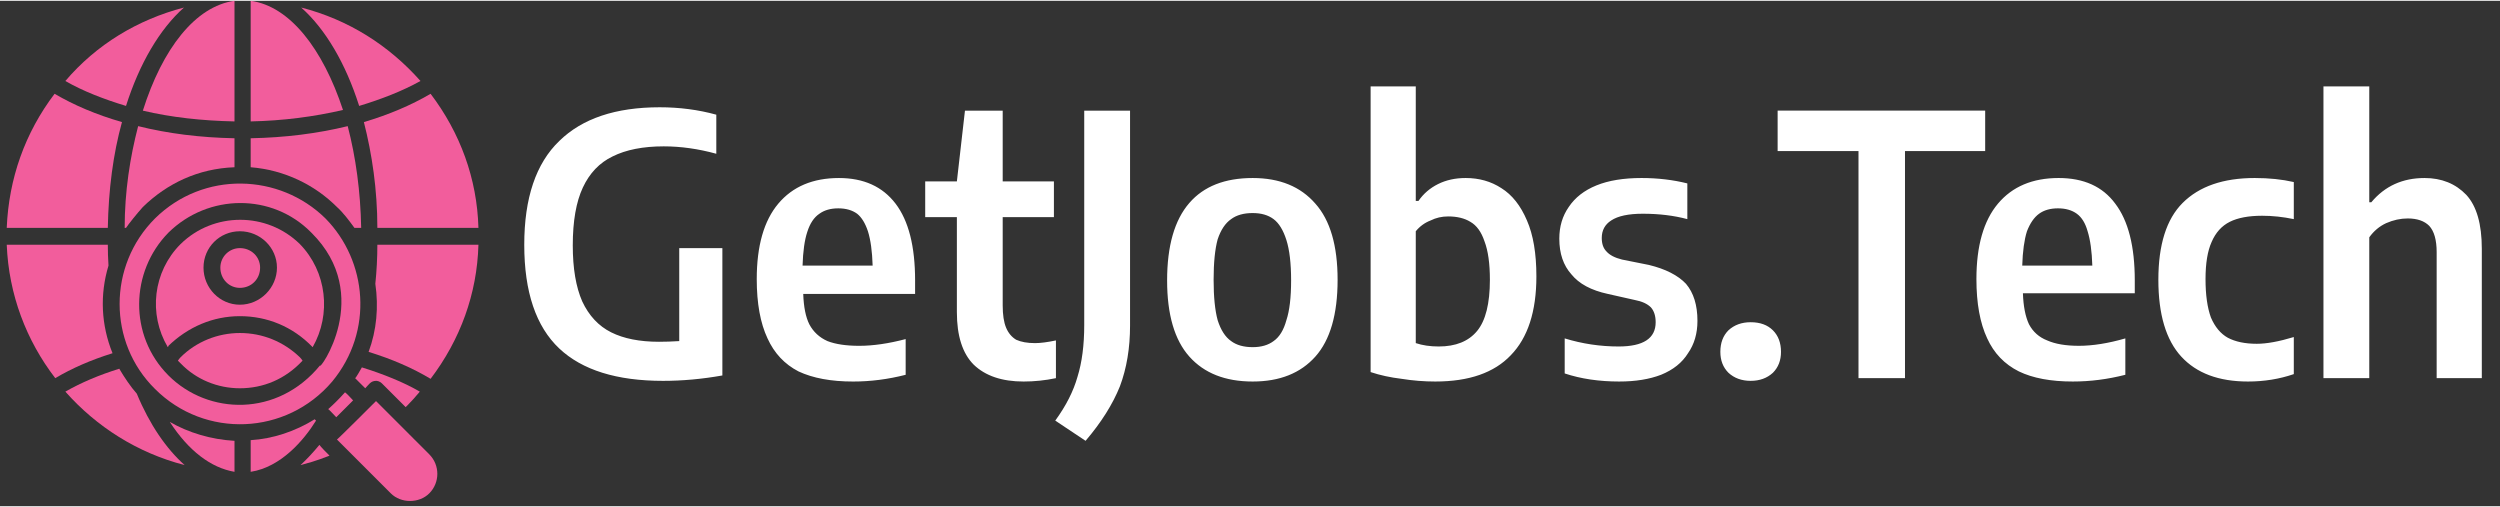 <svg version="1.2" xmlns="http://www.w3.org/2000/svg" viewBox="0 0 371 75" width="429" height="87">
	<rect x="0" y="0" width="371" height="75" fill="#333333" stroke="none"/>
	<title>logo-secondary-primary-svg</title>
	<style>
		.s0 { fill: #f25d9c } 
		.s1 { fill: #ffffff } 
	</style>
	<g id="SvgjsG1825">
		<g id="Layer">
			<path id="Layer" class="s0" d="m18.5 33.7h0.2c0.4-0.6 1.6-2.1 2.5-3.1 3.6-3.5 8.2-5.7 13.6-5.9v-4.3c-5.1-0.1-9.9-0.7-14.3-1.8-1.2 4.6-2 9.7-2 15.1z"/>
			<path id="Layer" class="s0" d="m34.8 17.9v-17.9c-5.8 0.8-10.7 7.1-13.6 16.3 4.2 1 8.8 1.5 13.6 1.6z"/>
			<path id="Layer" class="s0" d="m18.1 18c-3.8-1.1-7.1-2.5-10-4.2-4.4 5.8-6.8 12.6-7.1 19.9h15c0.1-5.7 0.8-11 2.1-15.7z"/>
			<path id="Layer" class="s0" d="m50 30.6c0.9 0.8 1.8 2 2.6 3.1h1c-0.1-5.4-0.8-10.5-2-15.1-4.5 1.1-9.3 1.7-14.4 1.8v4.3c5 0.4 9.5 2.6 12.8 5.9z"/>
			<path id="Layer" class="s0" d="m20.3 58.3c-0.9-1-1.9-2.5-2.6-3.7q-4.5 1.4-8 3.4c4.6 5.2 10.7 9.1 17.7 10.9-2.7-2.4-5.2-6-7.1-10.6z"/>
			<path id="Layer" class="s0" d="m27.3 1c-6.9 1.8-13 5.5-17.6 10.9 2.6 1.5 5.7 2.7 9 3.7 2-6.3 5-11.4 8.6-14.6z"/>
			<path id="Layer" class="s0" d="m52.7 56l1.5 1.5c0.5-0.5 0.8-1.1 1.6-1.1 0.1 0 0.5 0 0.9 0.4l3.5 3.5q0.2-0.2 0.3-0.3 0.8-0.8 1.8-2c-2.4-1.4-5.4-2.6-8.6-3.6-0.1 0.2-0.9 1.6-1 1.6z"/>
			<path id="Layer" class="s0" d="m71 36.2h-15q0 2.9-0.3 5.8c0.5 3.4 0.2 6.9-1 10.1q5.2 1.6 9.2 4c4.4-5.8 6.9-12.6 7.1-19.9z"/>
			<path id="Layer" class="s0" d="m56 33.7h15c-0.2-7.3-2.7-14.1-7.1-19.9-2.9 1.7-6.2 3.1-9.9 4.2 1.2 4.7 2 10 2 15.7z"/>
			<path id="Layer" class="s0" d="m53.3 15.6c3.3-1 6.4-2.2 9.1-3.7-4.7-5.3-10.7-9.1-17.7-10.9 3.6 3.2 6.6 8.3 8.6 14.6z"/>
			<path id="Layer" class="s0" d="m37.2 0v17.9c4.8-0.1 9.4-0.7 13.7-1.7-3-9.1-7.9-15.4-13.7-16.2z"/>
			<path id="Layer" class="s0" d="m16.1 39.3q-0.1-1.6-0.1-3.1h-15c0.3 7.4 2.9 14.2 7.2 19.8q3.7-2.2 8.5-3.7c-1.7-4.2-1.9-8.7-0.6-13z"/>
			<path id="Layer" class="s0" d="m46.7 62.1c-2.9 1.8-6.2 2.9-9.5 3.1v4.7c4.5-0.7 7.9-4.7 9.7-7.6q-0.1-0.1-0.2-0.2z"/>
			<path id="Layer" class="s0" d="m55.8 59.4c-0.1 0.1-5.9 5.9-5.8 5.7l8 8c1.5 1.5 4.2 1.5 5.7 0 1.6-1.6 1.6-4.2 0-5.8z"/>
			<path id="Layer" class="s0" d="m51.2 58.1c-0.8 0.9-1.7 1.8-2.5 2.5 0.1 0 0.9 0.9 1.2 1.2l2.5-2.5c-0.4-0.4-0.8-0.9-1.2-1.2z"/>
			<path id="Layer" class="s0" d="m49.3 56.5c6.2-7.5 5.2-17.9-1-24.2-6.8-6.7-18.1-7.1-25.3 0-7 7-7 18.4 0 25.3 7.4 7.4 19.5 6.9 26.3-1.1zm-24.3-0.9c-5.9-5.9-5.7-15.4 0-21.2 5.9-5.8 15.4-5.9 21.2 0 9.4 9.3 1 20.8 1.3 19.7-6.3 7.7-16.6 7.4-22.5 1.5z"/>
			<path id="Layer" class="s0" d="m47.4 65.9q-1.4 1.7-2.8 3c2.7-0.7 3.7-1.2 4.3-1.4-0.4-0.4-1.3-1.3-1.5-1.6z"/>
			<path id="Layer" class="s0" d="m46.4 51.4c2.8-4.9 2.1-11.2-1.9-15.3-4.9-4.8-12.8-4.8-17.7 0-4.1 4.1-4.8 10.4-1.9 15.3q0.1-0.1 0.1-0.2c2.9-2.8 6.6-4.4 10.6-4.4 4 0 7.8 1.5 10.8 4.6zm-16.2-11.8c0-3 2.4-5.4 5.4-5.4 3 0 5.5 2.4 5.5 5.4 0 3-2.5 5.5-5.5 5.5-3 0-5.4-2.5-5.4-5.5z"/>
			<path id="Layer" class="s0" d="m35.6 36.7c-1.6 0-2.9 1.3-2.9 2.9 0 1.7 1.3 3 2.9 3 1.7 0 3-1.3 3-3 0-1.6-1.3-2.9-3-2.9z"/>
			<path id="Layer" class="s0" d="m25.2 62.5c2.8 4.3 6.1 6.8 9.6 7.4v-4.6c-3.5-0.2-6.8-1.2-9.6-2.8z"/>
			<path id="Layer" class="s0" d="m35.6 49.3c-3.3 0-6.5 1.3-8.8 3.6q-0.2 0.2-0.4 0.5 0.2 0.2 0.4 0.4c2.3 2.4 5.5 3.7 8.8 3.7 3.4 0 6.7-1.3 9.3-4.1q-0.2-0.3-0.4-0.5c-2.4-2.3-5.5-3.6-8.9-3.6z"/>
		</g>
	</g>
	<g id="SvgjsG1826">
		<path id="GetJobs.Tech" class="s1" aria-label="GetJobs.Tech"  d="m100.8 36.7h6.4v18.9q-4.5 0.8-8.8 0.8-10.3 0-15.4-4.8-5.2-4.9-5.2-15.4 0-10.4 5.2-15.4 5.1-5 14.9-5 4.4 0 8.4 1.1v5.8q-4-1.1-7.8-1.1-4.6 0-7.6 1.5-2.9 1.4-4.4 4.6-1.5 3.2-1.5 8.6 0 5.1 1.4 8.3 1.5 3.2 4.3 4.6 2.8 1.4 7.1 1.4 1.4 0 3-0.1zm35 4.8v2h-16.6q0.1 2.9 0.9 4.5 0.9 1.7 2.7 2.5 1.8 0.7 4.7 0.7 3.1 0 6.9-1v5.3q-3.9 1-7.8 1-4.9 0-8.1-1.5-3.1-1.6-4.6-4.9-1.6-3.4-1.6-8.8 0-7.4 3.2-11.2 3.2-3.8 9-3.8 5.5 0 8.4 3.8 2.9 3.8 2.9 11.4zm-11.4-10.7q-1.7 0-2.8 0.8-1.2 0.8-1.8 2.7-0.6 1.8-0.7 5h10.4q-0.1-3.2-0.7-5.1-0.6-1.8-1.6-2.6-1.1-0.8-2.8-0.8zm29.2 20q1.2 0 3.1-0.4v5.6q-2.4 0.5-4.8 0.5-4.8 0-7.4-2.5-2.5-2.5-2.5-7.8v-14.1h-4.7v-5.3h4.7l1.2-10.5h5.6v10.5h7.6v5.3h-7.6v13.1q0 2.1 0.5 3.3 0.5 1.2 1.5 1.8 1.1 0.5 2.8 0.5zm7.5 14.5l-4.5-3q2.4-3.3 3.3-6.5 1-3.2 1-7.7v-31.8h6.8v31.9q0 5-1.5 9-1.6 4-5.1 8.1zm24.8-8.8q-6.1 0-9.4-3.7-3.3-3.7-3.3-11.3 0-7.7 3.3-11.5 3.2-3.7 9.4-3.7 6 0 9.3 3.8 3.3 3.7 3.3 11.3 0 7.7-3.3 11.4-3.3 3.7-9.3 3.7zm0-5.1q1.9 0 3.1-0.9 1.3-0.9 1.9-3.1 0.7-2.1 0.7-5.9 0-3.8-0.7-6-0.7-2.2-1.9-3.1-1.2-0.9-3.1-0.9-2 0-3.2 0.9-1.3 0.9-2 3-0.6 2.2-0.6 6 0 3.8 0.6 6 0.7 2.2 2 3.1 1.2 0.9 3.2 0.9zm27.1 5.1q-2.5 0-5-0.4-2.5-0.3-4.6-1v-42.4h6.7v17h0.4q1.1-1.6 2.9-2.5 1.8-0.9 4.1-0.9 3 0 5.3 1.5 2.4 1.5 3.8 4.8 1.4 3.2 1.4 8.3 0 7.8-3.8 11.7-3.7 3.9-11.2 3.9zm0.5-5.2q3.8 0 5.7-2.3 1.9-2.3 1.9-7.6 0-3.6-0.8-5.7-0.7-2.1-2.1-2.9-1.3-0.8-3.3-0.8-1.4 0-2.6 0.6-1.3 0.5-2.2 1.6v16.6q1.5 0.5 3.4 0.5zm26.8 5.2q-4.5 0-8.1-1.2v-5.2q3.9 1.2 8 1.2 5.5 0 5.5-3.6 0-1.4-0.7-2.2-0.8-0.8-2.4-1.1l-4-0.9q-3.7-0.8-5.4-2.9-1.8-2-1.8-5.3 0-2.7 1.4-4.7 1.4-2.1 4.1-3.2 2.7-1.1 6.7-1.1 3.6 0 6.8 0.8v5.3q-3-0.8-6.6-0.8-3.2 0-4.7 1-1.4 0.9-1.4 2.6 0 1.3 0.7 2 0.7 0.8 2.3 1.2l4 0.8q3.7 0.9 5.5 2.8 1.7 2 1.7 5.5 0 2.8-1.4 4.8-1.3 2.1-4 3.2-2.6 1-6.2 1zm19.5-0.1q-2 0-3.3-1.2-1.2-1.2-1.2-3.1 0-2 1.2-3.2 1.3-1.2 3.3-1.2 2.1 0 3.3 1.2 1.2 1.2 1.2 3.2 0 1.9-1.2 3.1-1.3 1.2-3.3 1.2zm22.9-0.4h-6.9v-33.7h-12v-6h30.8v6h-11.9zm34.1-14.5v1.9h-16.6q0.1 2.9 0.9 4.6 0.9 1.7 2.7 2.4 1.8 0.8 4.7 0.8 3.1 0 6.9-1.1v5.4q-3.9 1-7.8 1-4.9 0-8-1.5-3.2-1.6-4.7-4.9-1.6-3.4-1.6-8.8 0-7.4 3.2-11.2 3.2-3.8 9-3.8 5.6 0 8.4 3.8 2.9 3.8 2.9 11.4zm-11.4-10.7q-1.7 0-2.8 0.8-1.1 0.8-1.8 2.6-0.6 1.9-0.7 5.1h10.4q-0.1-3.2-0.7-5.1-0.5-1.8-1.6-2.6-1.1-0.8-2.8-0.8zm28.2 25.7q-6.5 0-9.9-3.7-3.4-3.7-3.4-11.4 0-7.8 3.6-11.4 3.7-3.7 10.7-3.7 3.2 0 5.8 0.6v5.5q-2.4-0.5-4.7-0.5-3 0-4.8 0.9-1.8 0.9-2.7 3-0.9 2-0.9 5.5 0 3.5 0.8 5.7 0.9 2.1 2.5 3 1.7 0.9 4.3 0.9 2.2 0 5.5-1v5.5q-3.2 1.1-6.8 1.1zm11.2-0.5v-43.3h6.8v17.2h0.3q3-3.6 7.9-3.6 3.8 0 6.2 2.5 2.3 2.5 2.3 8v19.2h-6.7v-18.7q0-2.7-1.1-3.9-1.1-1.1-3.2-1.1-1.6 0-3.2 0.7-1.5 0.7-2.5 2.1v20.9z"/>
	</g>
</svg>